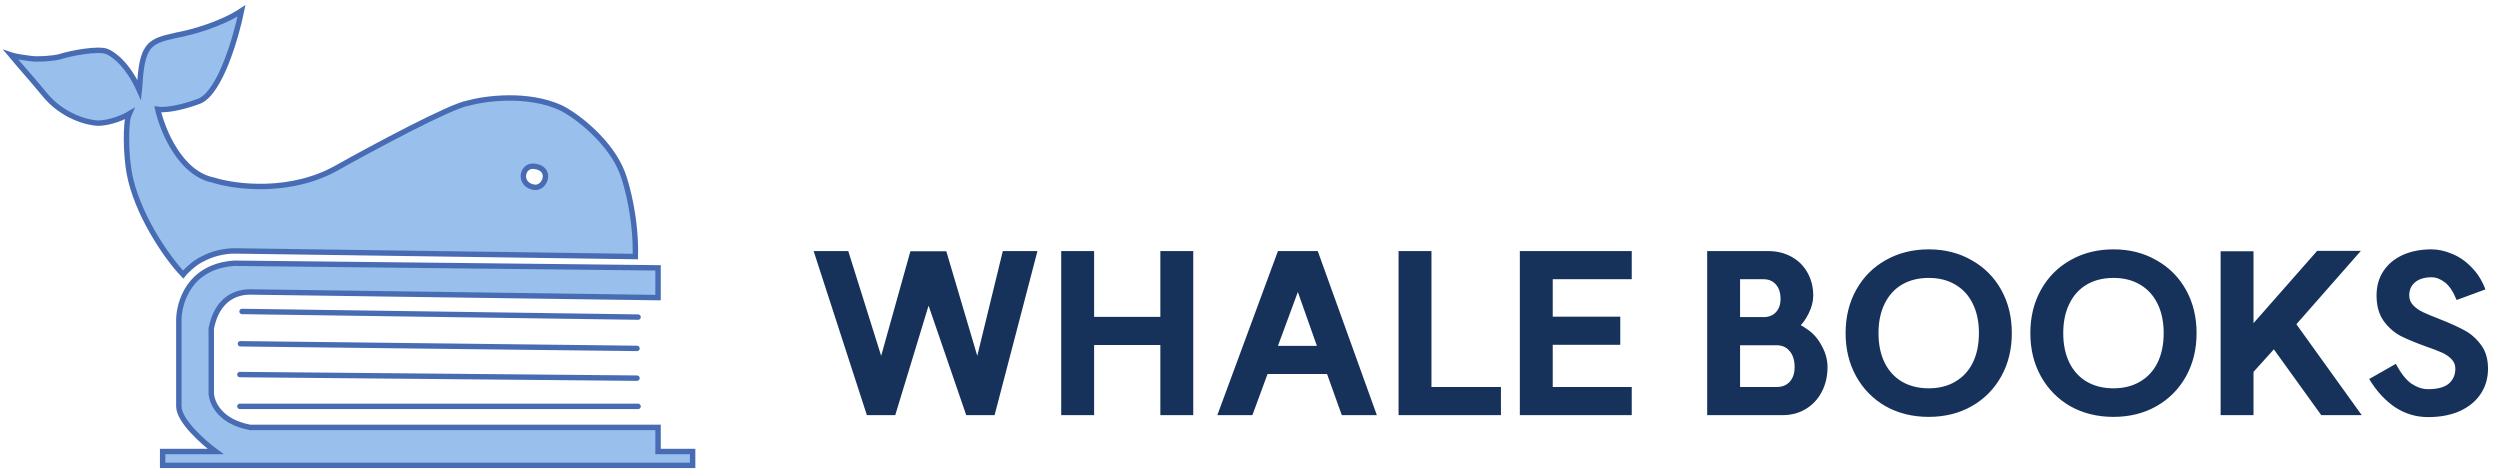 <svg width="231" height="44" viewBox="0 0 231 44" fill="none" xmlns="http://www.w3.org/2000/svg">
<path d="M60.805 27.499V24.749L21.667 24.323C17.424 24.607 16.559 28.02 16.525 29.49V37.548C16.525 38.876 18.788 40.883 19.92 41.72H15.028V43H64V41.72H60.805V39.492H23.115C20.239 38.961 19.521 37.122 19.521 36.269V30.343C20.04 27.726 21.667 26.977 23.115 26.977L60.805 27.499Z" fill="#99BFEC"/>
<path fill-rule="evenodd" clip-rule="evenodd" d="M11.933 10.528C11.483 10.797 10.285 11.344 9.087 11.382C8.105 11.35 5.723 10.756 4.045 8.632C3.471 7.928 2.557 6.877 1.869 6.085C1.46 5.615 1.13 5.236 1 5.077C1 5.077 1.549 5.266 2.847 5.409C3.446 5.503 4.724 5.418 5.443 5.266C6.641 4.871 9.087 4.46 9.836 4.745C10.402 4.935 11.803 5.921 12.881 8.348C12.89 8.273 12.897 8.14 12.907 7.965C12.954 7.138 13.052 5.386 13.58 4.603C14.046 3.763 15.032 3.541 16.175 3.285C16.258 3.266 16.341 3.247 16.425 3.228C17.574 3.023 20.359 2.289 22.316 1C21.817 3.449 20.339 8.547 18.422 9.343C17.607 9.659 15.697 10.253 14.578 10.102C15.011 12.029 16.645 16.037 19.72 16.643C21.767 17.291 26.949 17.952 31.302 15.411C34.613 13.562 41.636 9.798 43.233 9.533C44.814 9.09 48.744 8.556 51.819 9.959C53.383 10.734 56.429 13.135 57.51 15.98C57.943 17.117 58.788 20.256 58.708 23.706L21.667 23.185C20.07 23.185 18.872 23.849 18.872 23.849C17.774 24.323 16.925 25.366 16.925 25.366C15.261 23.628 12.582 19.582 11.933 15.932C11.638 14.273 11.573 11.325 11.933 10.528ZM49.373 15.363C48.175 15.221 47.876 17.094 49.373 17.307C50.372 17.449 51.071 15.565 49.373 15.363Z" fill="#99BFEC"/>
<path d="M22.366 28.779L58.958 29.3M22.216 31.765L58.858 32.192M58.858 34.941L22.166 34.609M22.166 37.548H58.958M11.933 10.528C11.483 10.797 10.285 11.344 9.087 11.382C8.105 11.35 5.723 10.756 4.045 8.632C3.471 7.928 2.557 6.877 1.869 6.085C1.46 5.615 1.13 5.236 1 5.077C1 5.077 1.549 5.266 2.847 5.409C3.446 5.503 4.724 5.418 5.443 5.266C6.641 4.871 9.087 4.46 9.836 4.745C10.402 4.935 11.803 5.921 12.881 8.348C12.89 8.273 12.897 8.14 12.907 7.965C12.954 7.138 13.052 5.386 13.58 4.603C14.046 3.763 15.032 3.541 16.175 3.285C16.258 3.266 16.341 3.247 16.425 3.228C17.574 3.023 20.359 2.289 22.316 1C21.817 3.449 20.339 8.547 18.422 9.343C17.607 9.659 15.697 10.253 14.578 10.102C15.011 12.029 16.645 16.037 19.72 16.643C21.767 17.291 26.949 17.952 31.302 15.411C34.613 13.562 41.636 9.798 43.233 9.533C44.814 9.09 48.744 8.556 51.819 9.959C53.383 10.734 56.429 13.135 57.51 15.98C57.943 17.117 58.788 20.256 58.708 23.706L21.667 23.185C20.07 23.185 18.872 23.849 18.872 23.849C17.774 24.323 16.925 25.366 16.925 25.366C15.261 23.628 12.582 19.582 11.933 15.932C11.638 14.273 11.573 11.325 11.933 10.528ZM49.373 15.363C48.175 15.221 47.876 17.094 49.373 17.307C50.372 17.449 51.071 15.565 49.373 15.363ZM60.805 24.749V27.499L23.115 26.977C21.667 26.977 20.04 27.726 19.521 30.343V36.269C19.521 37.122 20.239 38.961 23.115 39.492H60.805V41.72H64V43H15.028V41.72H19.92C18.788 40.883 16.525 38.876 16.525 37.548V29.49C16.559 28.02 17.424 24.607 21.667 24.323L60.805 24.749Z" stroke="#476CB4" stroke-width="0.5" stroke-linecap="round"/>
<path d="M91.9 38.36H89.28L85.8 28.24L82.72 38.36H80.1L75.18 23.2H78.38L81.42 32.88L84.12 23.22H87.44L90.3 32.88L92.66 23.2H95.86L91.9 38.36ZM110.256 38.36H107.216V31.88H101.096V38.36H98.056V23.2H101.096V29.28H107.216V23.2H110.256V38.36ZM127.221 38.36H123.981L122.621 34.56H117.121L115.721 38.36H112.481L118.081 23.2H121.761L127.221 38.36ZM121.681 31.96L119.921 26.98L118.081 31.96H121.681ZM132.267 35.76H138.687V38.36H129.227V23.2H132.267V35.76ZM150.773 25.8H143.473V29.26H149.713V31.86H143.473V35.76H150.773V38.36H140.433V23.2H150.773V25.8ZM157.743 23.2H160.783V29.3H163.983C164.477 29.3 164.99 29.413 165.523 29.64C166.07 29.853 166.557 30.113 166.983 30.42C167.53 30.78 167.977 31.287 168.323 31.94C168.683 32.593 168.863 33.253 168.863 33.92C168.863 34.773 168.683 35.54 168.323 36.22C167.977 36.887 167.483 37.413 166.843 37.8C166.217 38.173 165.503 38.36 164.703 38.36H157.743V23.2ZM164.143 35.76C164.663 35.76 165.07 35.6 165.363 35.28C165.67 34.947 165.823 34.493 165.823 33.92C165.823 33.293 165.67 32.8 165.363 32.44C165.07 32.08 164.663 31.9 164.143 31.9H160.783V35.76H164.143ZM163.003 29.3C163.47 29.287 163.837 29.133 164.103 28.84C164.383 28.533 164.523 28.127 164.523 27.62C164.523 27.06 164.383 26.62 164.103 26.3C163.823 25.967 163.437 25.8 162.943 25.8H157.743V23.2H163.383C164.183 23.2 164.897 23.373 165.523 23.72C166.163 24.067 166.657 24.553 167.003 25.18C167.363 25.807 167.543 26.52 167.543 27.32C167.543 27.853 167.397 28.413 167.103 29C166.823 29.573 166.457 30.047 166.003 30.42L163.003 29.3ZM178.213 35.88C179.16 35.88 179.98 35.673 180.673 35.26C181.38 34.847 181.92 34.26 182.293 33.5C182.667 32.727 182.853 31.82 182.853 30.78C182.853 29.74 182.667 28.84 182.293 28.08C181.92 27.307 181.38 26.713 180.673 26.3C179.98 25.887 179.16 25.68 178.213 25.68C177.267 25.68 176.44 25.887 175.733 26.3C175.04 26.713 174.507 27.307 174.133 28.08C173.76 28.84 173.573 29.74 173.573 30.78C173.573 31.82 173.76 32.727 174.133 33.5C174.507 34.26 175.04 34.847 175.733 35.26C176.44 35.673 177.267 35.88 178.213 35.88ZM178.213 23.04C179.693 23.04 181.013 23.373 182.173 24.04C183.347 24.693 184.26 25.607 184.913 26.78C185.567 27.953 185.893 29.287 185.893 30.78C185.893 32.273 185.567 33.607 184.913 34.78C184.26 35.953 183.347 36.873 182.173 37.54C181.013 38.193 179.693 38.52 178.213 38.52C176.733 38.52 175.407 38.193 174.233 37.54C173.073 36.873 172.167 35.953 171.513 34.78C170.86 33.607 170.533 32.273 170.533 30.78C170.533 29.287 170.86 27.953 171.513 26.78C172.167 25.607 173.073 24.693 174.233 24.04C175.407 23.373 176.733 23.04 178.213 23.04ZM195.284 35.88C196.23 35.88 197.05 35.673 197.744 35.26C198.45 34.847 198.99 34.26 199.364 33.5C199.737 32.727 199.924 31.82 199.924 30.78C199.924 29.74 199.737 28.84 199.364 28.08C198.99 27.307 198.45 26.713 197.744 26.3C197.05 25.887 196.23 25.68 195.284 25.68C194.337 25.68 193.51 25.887 192.804 26.3C192.11 26.713 191.577 27.307 191.204 28.08C190.83 28.84 190.644 29.74 190.644 30.78C190.644 31.82 190.83 32.727 191.204 33.5C191.577 34.26 192.11 34.847 192.804 35.26C193.51 35.673 194.337 35.88 195.284 35.88ZM195.284 23.04C196.764 23.04 198.084 23.373 199.244 24.04C200.417 24.693 201.33 25.607 201.984 26.78C202.637 27.953 202.964 29.287 202.964 30.78C202.964 32.273 202.637 33.607 201.984 34.78C201.33 35.953 200.417 36.873 199.244 37.54C198.084 38.193 196.764 38.52 195.284 38.52C193.804 38.52 192.477 38.193 191.304 37.54C190.144 36.873 189.237 35.953 188.584 34.78C187.93 33.607 187.604 32.273 187.604 30.78C187.604 29.287 187.93 27.953 188.584 26.78C189.237 25.607 190.144 24.693 191.304 24.04C192.477 23.373 193.804 23.04 195.284 23.04ZM212.185 29.96L218.225 38.36H214.485L210.105 32.28L208.225 34.36V38.36H205.185V23.22H208.225V29.86L214.105 23.18H218.145L212.185 29.96ZM221.373 33.62C221.853 34.513 222.339 35.127 222.833 35.46C223.339 35.793 223.846 35.96 224.353 35.96C225.219 35.96 225.853 35.793 226.253 35.46C226.666 35.113 226.873 34.647 226.873 34.06C226.873 33.713 226.753 33.42 226.513 33.18C226.286 32.94 225.993 32.74 225.633 32.58C225.286 32.42 224.799 32.233 224.173 32.02C223.213 31.673 222.426 31.347 221.813 31.04C221.213 30.72 220.693 30.26 220.253 29.66C219.813 29.047 219.593 28.26 219.593 27.3C219.593 26.433 219.806 25.68 220.233 25.04C220.659 24.4 221.253 23.907 222.013 23.56C222.786 23.213 223.673 23.04 224.673 23.04C225.273 23.04 225.893 23.173 226.533 23.44C227.186 23.693 227.786 24.1 228.333 24.66C228.893 25.207 229.333 25.9 229.653 26.74L226.993 27.72C226.673 26.933 226.306 26.387 225.893 26.08C225.493 25.773 225.086 25.62 224.673 25.62C224.233 25.62 223.853 25.693 223.533 25.84C223.226 25.987 222.993 26.187 222.833 26.44C222.686 26.693 222.613 26.98 222.613 27.3C222.613 27.647 222.733 27.947 222.973 28.2C223.213 28.453 223.513 28.667 223.873 28.84C224.246 29.013 224.759 29.227 225.413 29.48C226.359 29.853 227.126 30.2 227.713 30.52C228.313 30.84 228.826 31.293 229.253 31.88C229.679 32.453 229.893 33.18 229.893 34.06C229.893 34.94 229.666 35.72 229.213 36.4C228.773 37.067 228.133 37.593 227.293 37.98C226.466 38.353 225.486 38.54 224.353 38.54C223.246 38.54 222.226 38.233 221.293 37.62C220.373 36.993 219.579 36.127 218.913 35.02L221.373 33.62Z" fill="#16325B"/>
</svg>
